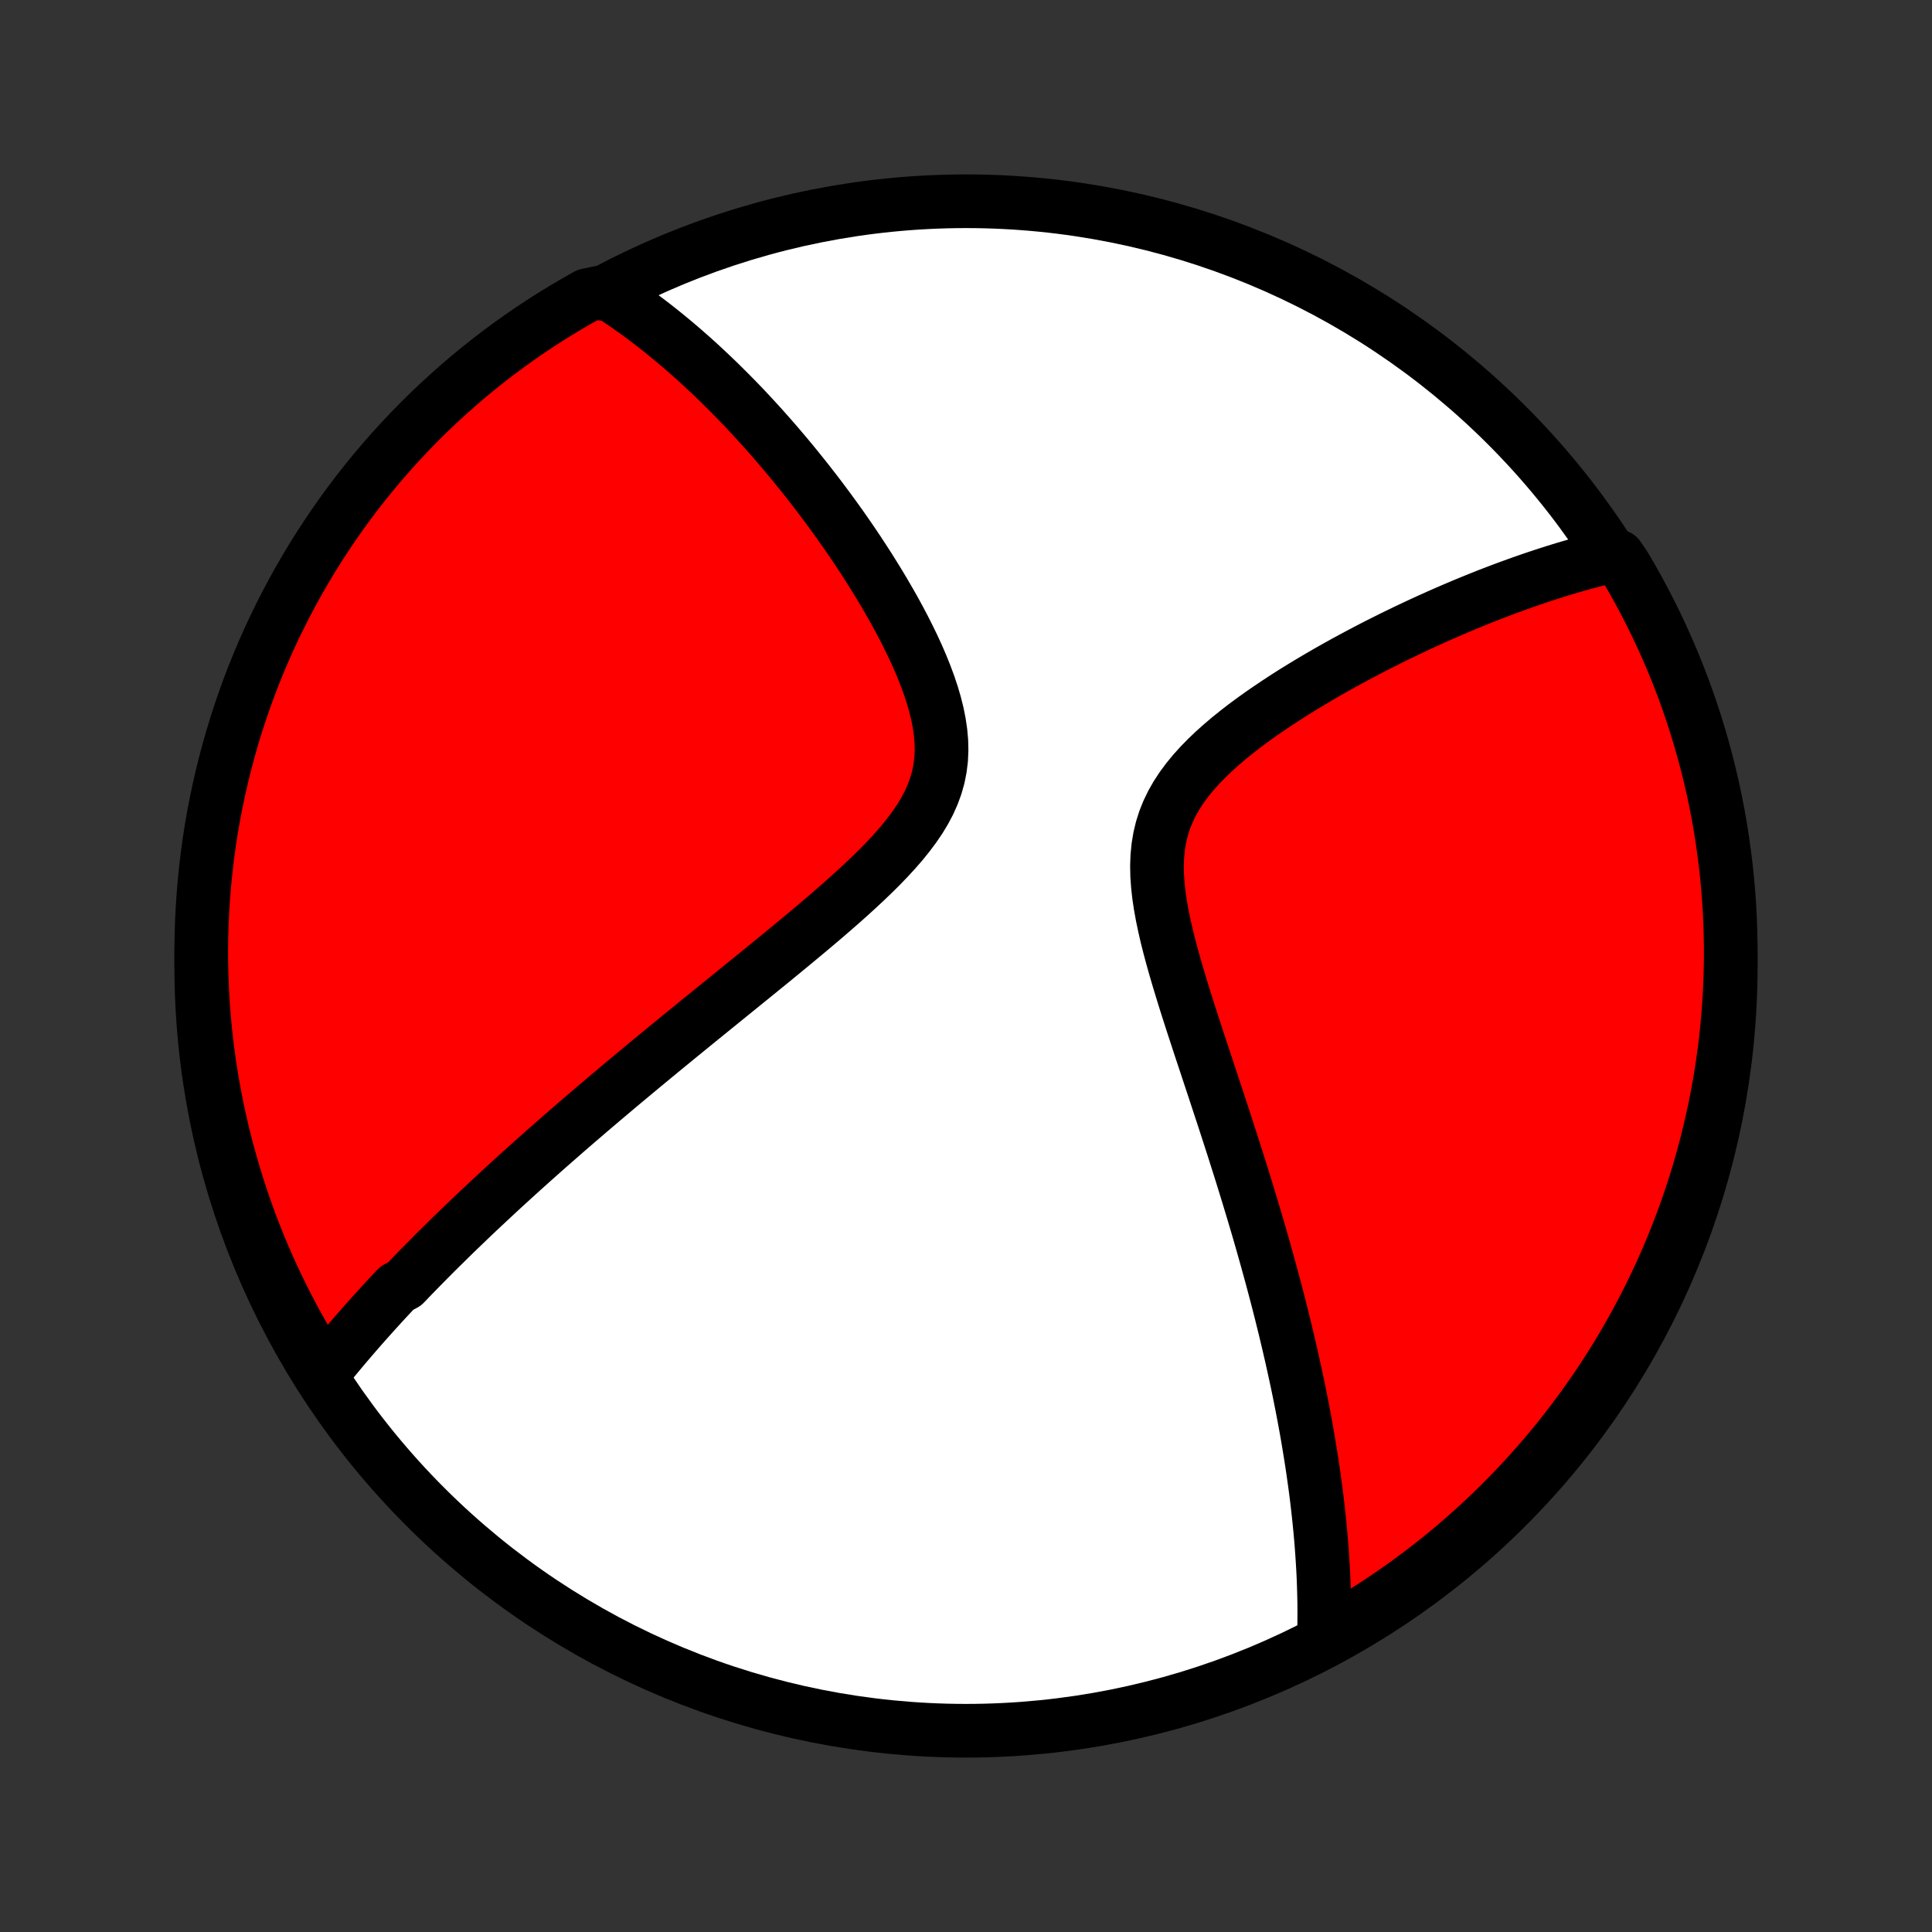<?xml version="1.0" encoding="utf-8" standalone="no"?>
<!DOCTYPE svg PUBLIC "-//W3C//DTD SVG 1.1//EN"
  "http://www.w3.org/Graphics/SVG/1.1/DTD/svg11.dtd">
<!-- Created with matplotlib (http://matplotlib.org/) -->
<svg height="72pt" version="1.1" viewBox="0 0 72 72" width="72pt" xmlns="http://www.w3.org/2000/svg" xmlns:xlink="http://www.w3.org/1999/xlink">
 <rect x="0" y="0" width="72" height="72" fill="#333333" stroke="none"/>
 <defs>
  <style type="text/css">
*{stroke-linecap:butt;stroke-linejoin:round;}
  </style>
 </defs>
 <g id="figure_1">
  <g id="patch_1">
   <path d="
M0 72
L72 72
L72 0
L0 0
z
" style="fill:none;"/>
  </g>
  <g id="axes_1">
   <g id="PatchCollection_1">
    <defs>
     <path d="
M36 -7.5
C43.558 -7.5 50.808 -10.503 56.153 -15.848
C61.497 -21.192 64.5 -28.442 64.5 -36
C64.5 -43.558 61.497 -50.808 56.153 -56.153
C50.808 -61.497 43.558 -64.5 36 -64.5
C28.442 -64.5 21.192 -61.497 15.848 -56.153
C10.503 -50.808 7.5 -43.558 7.5 -36
C7.5 -28.442 10.503 -21.192 15.848 -15.848
C21.192 -10.503 28.442 -7.5 36 -7.5
z
" id="C0_0_a811fe30f3"/>
     <path d="
M12.012 -20.808
L12.136 -20.964
L12.262 -21.12
L12.388 -21.275
L12.515 -21.429
L12.643 -21.583
L12.771 -21.736
L12.9 -21.889
L13.03 -22.041
L13.161 -22.193
L13.292 -22.345
L13.424 -22.496
L13.557 -22.647
L13.69 -22.797
L13.825 -22.948
L13.96 -23.098
L14.096 -23.248
L14.233 -23.398
L14.371 -23.548
L14.51 -23.698
L14.65 -23.847
L14.791 -23.997
L15.075 -24.147
L15.219 -24.297
L15.364 -24.448
L15.51 -24.598
L15.657 -24.749
L15.806 -24.9
L15.955 -25.051
L16.106 -25.203
L16.258 -25.355
L16.412 -25.508
L16.567 -25.66
L16.723 -25.814
L16.881 -25.968
L17.04 -26.123
L17.201 -26.278
L17.363 -26.434
L17.527 -26.591
L17.693 -26.749
L17.86 -26.907
L18.03 -27.066
L18.201 -27.226
L18.374 -27.387
L18.549 -27.55
L18.726 -27.713
L18.904 -27.877
L19.086 -28.042
L19.269 -28.209
L19.454 -28.377
L19.642 -28.546
L19.832 -28.716
L20.025 -28.888
L20.22 -29.061
L20.417 -29.235
L20.617 -29.411
L20.82 -29.589
L21.025 -29.768
L21.233 -29.949
L21.444 -30.131
L21.658 -30.315
L21.875 -30.501
L22.094 -30.689
L22.317 -30.878
L22.543 -31.07
L22.772 -31.263
L23.004 -31.459
L23.239 -31.656
L23.478 -31.855
L23.72 -32.057
L23.965 -32.261
L24.214 -32.466
L24.466 -32.674
L24.722 -32.885
L24.981 -33.097
L25.243 -33.312
L25.509 -33.529
L25.778 -33.748
L26.05 -33.97
L26.326 -34.194
L26.606 -34.421
L26.888 -34.65
L27.173 -34.881
L27.462 -35.115
L27.753 -35.351
L28.047 -35.59
L28.344 -35.831
L28.643 -36.074
L28.944 -36.32
L29.246 -36.568
L29.55 -36.819
L29.855 -37.072
L30.161 -37.327
L30.467 -37.585
L30.773 -37.845
L31.077 -38.108
L31.38 -38.373
L31.68 -38.641
L31.977 -38.911
L32.269 -39.184
L32.555 -39.459
L32.835 -39.737
L33.106 -40.019
L33.367 -40.303
L33.616 -40.59
L33.852 -40.882
L34.072 -41.177
L34.276 -41.476
L34.459 -41.779
L34.622 -42.087
L34.761 -42.4
L34.877 -42.718
L34.968 -43.041
L35.033 -43.369
L35.074 -43.702
L35.089 -44.039
L35.081 -44.38
L35.05 -44.725
L34.998 -45.074
L34.928 -45.424
L34.839 -45.777
L34.735 -46.13
L34.617 -46.484
L34.486 -46.837
L34.344 -47.19
L34.193 -47.541
L34.033 -47.891
L33.865 -48.237
L33.691 -48.582
L33.511 -48.923
L33.327 -49.261
L33.138 -49.594
L32.946 -49.924
L32.751 -50.25
L32.553 -50.571
L32.354 -50.888
L32.152 -51.2
L31.95 -51.508
L31.746 -51.81
L31.542 -52.107
L31.337 -52.4
L31.131 -52.687
L30.926 -52.969
L30.721 -53.246
L30.516 -53.519
L30.311 -53.785
L30.107 -54.047
L29.903 -54.304
L29.7 -54.556
L29.498 -54.803
L29.297 -55.045
L29.096 -55.282
L28.897 -55.515
L28.698 -55.742
L28.501 -55.965
L28.304 -56.184
L28.108 -56.398
L27.914 -56.607
L27.721 -56.813
L27.528 -57.014
L27.337 -57.21
L27.146 -57.403
L26.957 -57.591
L26.769 -57.776
L26.582 -57.956
L26.395 -58.133
L26.21 -58.306
L26.026 -58.476
L25.842 -58.642
L25.659 -58.804
L25.478 -58.963
L25.297 -59.119
L25.116 -59.271
L24.937 -59.42
L24.758 -59.566
L24.58 -59.709
L24.403 -59.848
L24.226 -59.985
L24.049 -60.119
L23.874 -60.25
L23.698 -60.378
L23.523 -60.503
L23.349 -60.626
L23.174 -60.745
L23 -60.863
L22.826 -60.977
L22.313 -61.089
L21.878 -60.998
L21.448 -60.755
L21.023 -60.505
L20.602 -60.248
L20.186 -59.982
L19.774 -59.71
L19.368 -59.43
L18.967 -59.144
L18.57 -58.85
L18.18 -58.549
L17.794 -58.242
L17.414 -57.927
L17.04 -57.606
L16.672 -57.278
L16.309 -56.944
L15.952 -56.604
L15.602 -56.257
L15.258 -55.904
L14.92 -55.545
L14.588 -55.18
L14.263 -54.809
L13.945 -54.433
L13.633 -54.05
L13.328 -53.663
L13.03 -53.27
L12.739 -52.871
L12.456 -52.468
L12.179 -52.059
L11.909 -51.646
L11.647 -51.228
L11.393 -50.805
L11.145 -50.378
L10.906 -49.946
L10.674 -49.51
L10.45 -49.07
L10.233 -48.626
L10.024 -48.179
L9.824 -47.727
L9.631 -47.272
L9.446 -46.813
L9.27 -46.352
L9.101 -45.886
L8.941 -45.419
L8.789 -44.948
L8.645 -44.474
L8.51 -43.998
L8.383 -43.519
L8.264 -43.038
L8.154 -42.555
L8.052 -42.07
L7.959 -41.583
L7.874 -41.095
L7.798 -40.605
L7.731 -40.113
L7.672 -39.62
L7.622 -39.126
L7.58 -38.631
L7.547 -38.136
L7.523 -37.639
L7.507 -37.142
L7.5 -36.645
L7.502 -36.148
L7.513 -35.651
L7.532 -35.153
L7.559 -34.656
L7.596 -34.16
L7.641 -33.663
L7.695 -33.168
L7.757 -32.674
L7.828 -32.18
L7.908 -31.688
L7.996 -31.197
L8.092 -30.707
L8.198 -30.219
L8.311 -29.733
L8.433 -29.249
L8.564 -28.767
L8.702 -28.287
L8.85 -27.809
L9.005 -27.334
L9.168 -26.861
L9.34 -26.392
L9.52 -25.925
L9.708 -25.461
L9.904 -25.001
L10.108 -24.543
L10.32 -24.09
L10.54 -23.64
L10.767 -23.193
L11.002 -22.751
L11.245 -22.313
L11.495 -21.878
z
" id="C0_1_af6d55781f"/>
     <path d="
M49.333 -10.828
L49.34 -11.033
L49.345 -11.237
L49.349 -11.441
L49.351 -11.646
L49.352 -11.85
L49.352 -12.055
L49.35 -12.26
L49.346 -12.464
L49.341 -12.67
L49.335 -12.875
L49.328 -13.081
L49.319 -13.287
L49.309 -13.493
L49.297 -13.7
L49.284 -13.908
L49.27 -14.116
L49.255 -14.325
L49.239 -14.534
L49.221 -14.745
L49.202 -14.956
L49.181 -15.167
L49.16 -15.38
L49.137 -15.594
L49.113 -15.809
L49.088 -16.024
L49.062 -16.241
L49.034 -16.459
L49.005 -16.678
L48.974 -16.899
L48.943 -17.121
L48.91 -17.344
L48.876 -17.569
L48.84 -17.795
L48.803 -18.023
L48.765 -18.253
L48.726 -18.484
L48.685 -18.718
L48.642 -18.953
L48.599 -19.189
L48.553 -19.428
L48.507 -19.669
L48.458 -19.913
L48.409 -20.158
L48.358 -20.405
L48.305 -20.655
L48.25 -20.908
L48.194 -21.163
L48.137 -21.42
L48.077 -21.68
L48.016 -21.943
L47.953 -22.208
L47.889 -22.477
L47.822 -22.748
L47.754 -23.022
L47.684 -23.299
L47.612 -23.58
L47.538 -23.863
L47.462 -24.15
L47.384 -24.44
L47.304 -24.733
L47.222 -25.03
L47.138 -25.33
L47.052 -25.634
L46.964 -25.941
L46.874 -26.252
L46.781 -26.566
L46.686 -26.884
L46.589 -27.206
L46.49 -27.532
L46.389 -27.861
L46.286 -28.194
L46.18 -28.53
L46.072 -28.871
L45.963 -29.215
L45.851 -29.563
L45.737 -29.914
L45.622 -30.269
L45.504 -30.627
L45.385 -30.989
L45.265 -31.354
L45.143 -31.723
L45.02 -32.094
L44.896 -32.468
L44.771 -32.845
L44.646 -33.225
L44.521 -33.607
L44.396 -33.991
L44.272 -34.377
L44.15 -34.764
L44.03 -35.153
L43.912 -35.542
L43.798 -35.932
L43.688 -36.322
L43.584 -36.711
L43.486 -37.099
L43.397 -37.486
L43.317 -37.87
L43.248 -38.252
L43.191 -38.63
L43.15 -39.003
L43.124 -39.372
L43.117 -39.735
L43.13 -40.091
L43.164 -40.441
L43.22 -40.782
L43.3 -41.116
L43.403 -41.441
L43.53 -41.758
L43.679 -42.066
L43.85 -42.366
L44.041 -42.658
L44.251 -42.941
L44.477 -43.217
L44.719 -43.485
L44.974 -43.746
L45.24 -44.001
L45.516 -44.248
L45.801 -44.49
L46.092 -44.725
L46.389 -44.955
L46.691 -45.178
L46.996 -45.397
L47.304 -45.609
L47.614 -45.817
L47.925 -46.02
L48.236 -46.218
L48.548 -46.41
L48.859 -46.598
L49.169 -46.782
L49.478 -46.96
L49.785 -47.134
L50.091 -47.304
L50.395 -47.469
L50.696 -47.63
L50.994 -47.787
L51.29 -47.94
L51.584 -48.088
L51.874 -48.233
L52.161 -48.373
L52.445 -48.51
L52.726 -48.643
L53.004 -48.772
L53.279 -48.898
L53.551 -49.02
L53.819 -49.139
L54.084 -49.254
L54.346 -49.366
L54.605 -49.475
L54.86 -49.58
L55.113 -49.682
L55.362 -49.782
L55.608 -49.878
L55.851 -49.971
L56.092 -50.062
L56.329 -50.149
L56.563 -50.234
L56.795 -50.316
L57.024 -50.396
L57.25 -50.473
L57.473 -50.547
L57.694 -50.619
L57.913 -50.689
L58.129 -50.756
L58.342 -50.821
L58.553 -50.883
L58.762 -50.944
L58.969 -51.002
L59.173 -51.057
L59.376 -51.111
L59.576 -51.163
L59.775 -51.212
L60.306 -51.26
L60.562 -50.883
L60.81 -50.456
L61.051 -50.025
L61.285 -49.59
L61.51 -49.151
L61.728 -48.708
L61.938 -48.26
L62.14 -47.809
L62.334 -47.355
L62.521 -46.897
L62.699 -46.436
L62.869 -45.971
L63.03 -45.504
L63.184 -45.034
L63.329 -44.56
L63.466 -44.085
L63.595 -43.606
L63.715 -43.126
L63.827 -42.643
L63.93 -42.159
L64.025 -41.672
L64.111 -41.184
L64.188 -40.694
L64.257 -40.203
L64.318 -39.71
L64.37 -39.216
L64.413 -38.721
L64.448 -38.226
L64.473 -37.73
L64.49 -37.233
L64.499 -36.736
L64.499 -36.239
L64.49 -35.741
L64.472 -35.244
L64.446 -34.747
L64.411 -34.25
L64.368 -33.754
L64.316 -33.258
L64.255 -32.764
L64.186 -32.27
L64.108 -31.777
L64.021 -31.286
L63.926 -30.796
L63.822 -30.308
L63.71 -29.822
L63.59 -29.337
L63.461 -28.854
L63.324 -28.374
L63.178 -27.896
L63.024 -27.42
L62.862 -26.947
L62.692 -26.477
L62.513 -26.01
L62.327 -25.545
L62.132 -25.084
L61.93 -24.626
L61.719 -24.172
L61.501 -23.721
L61.275 -23.274
L61.041 -22.831
L60.8 -22.392
L60.551 -21.957
L60.295 -21.526
L60.031 -21.1
L59.76 -20.678
L59.482 -20.261
L59.196 -19.849
L58.904 -19.442
L58.604 -19.039
L58.298 -18.642
L57.985 -18.25
L57.665 -17.864
L57.339 -17.483
L57.006 -17.108
L56.666 -16.738
L56.321 -16.375
L55.969 -16.017
L55.611 -15.665
L55.247 -15.32
L54.877 -14.981
L54.502 -14.648
L54.12 -14.322
L53.734 -14.002
L53.342 -13.689
L52.944 -13.383
L52.542 -13.084
L52.134 -12.792
L51.722 -12.507
L51.304 -12.229
L50.883 -11.958
L50.456 -11.694
L50.025 -11.438
z
" id="C0_2_576638fbe6"/>
    </defs>
    <g clip-path="url(#p1bffca34e9)">
     <use style="fill:#ffffff;stroke:#000000;stroke-width:2.0;" x="0.0" xlink:href="#C0_0_a811fe30f3" y="72.0"/>
    </g>
    <g clip-path="url(#p1bffca34e9)">
     <use style="fill:#ff0000;stroke:#000000;stroke-width:2.0;" x="0.0" xlink:href="#C0_1_af6d55781f" y="72.0"/>
    </g>
    <g clip-path="url(#p1bffca34e9)">
     <use style="fill:#ff0000;stroke:#000000;stroke-width:2.0;" x="0.0" xlink:href="#C0_2_576638fbe6" y="72.0"/>
    </g>
   </g>
  </g>
 </g>
 <defs>
  <clipPath id="p1bffca34e9">
   <rect height="72.0" width="72.0" x="0.0" y="0.0"/>
  </clipPath>
 </defs>
</svg>
